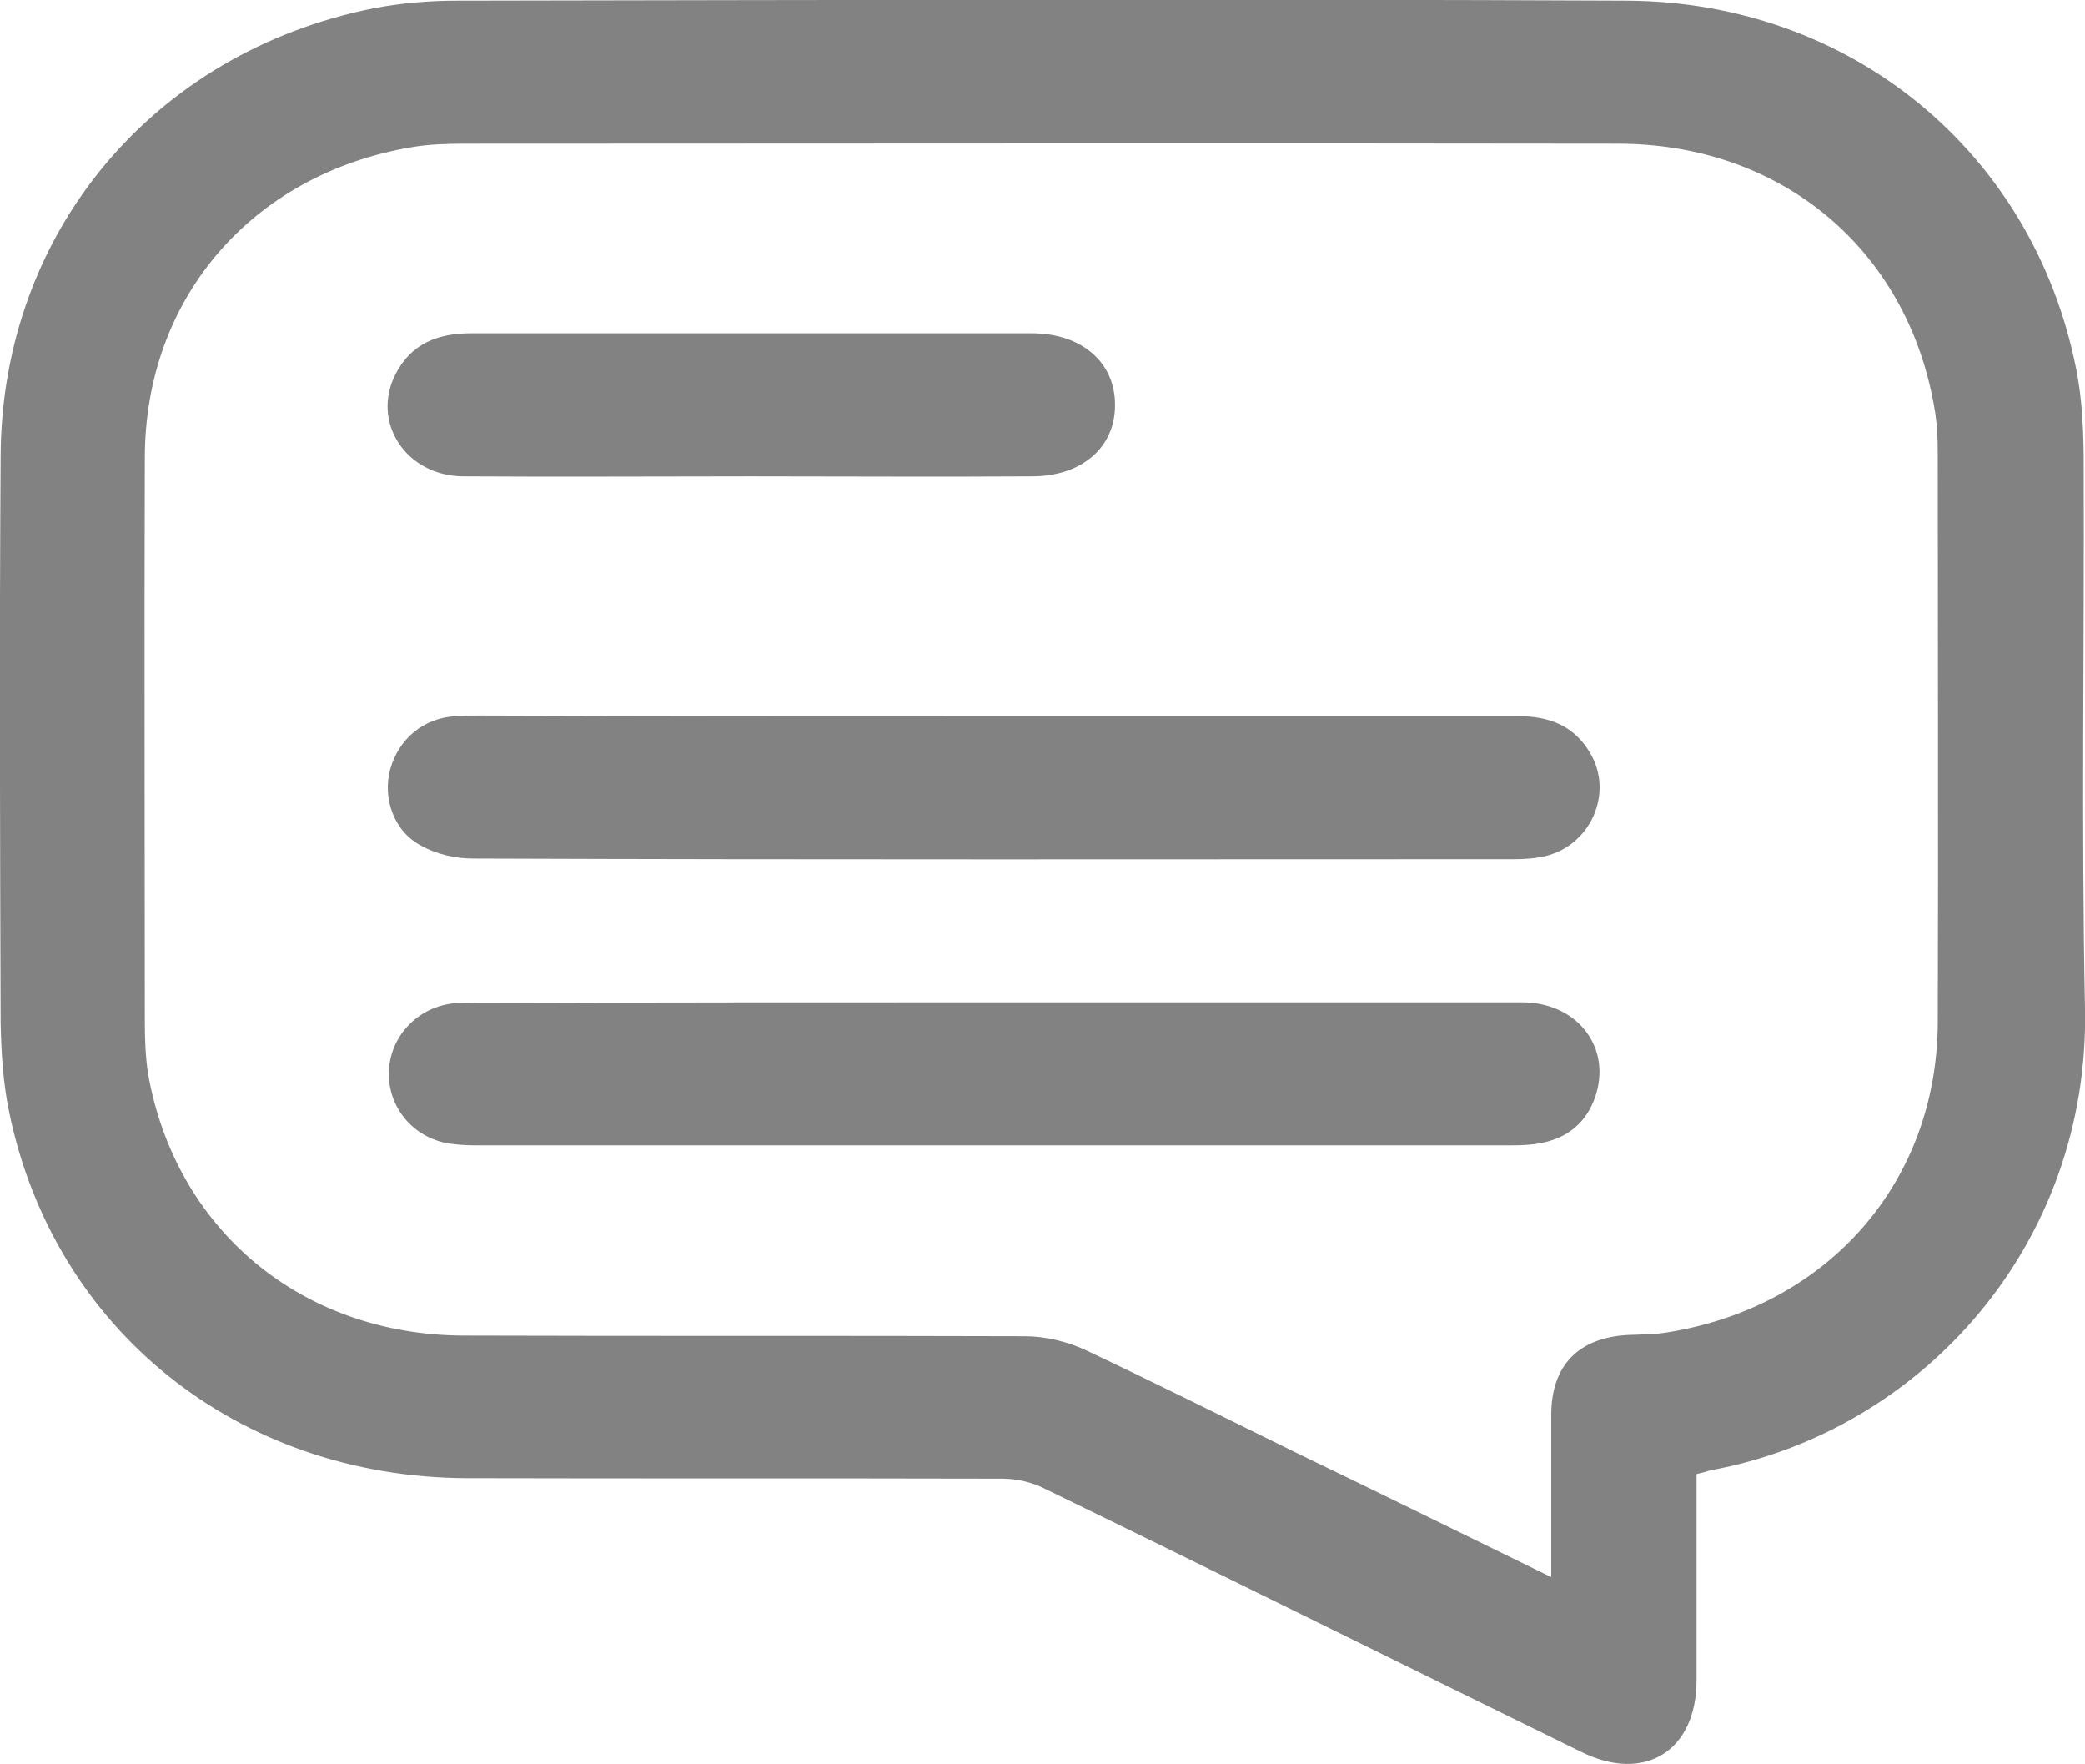 <svg width="13" height="11" viewBox="0 0 13 11" fill="none" xmlns="http://www.w3.org/2000/svg">
<g clip-path="url(#clip0_1143_2442)">
<path d="M10.578 9.19C10.578 9.625 10.578 10.052 10.578 10.476C10.578 10.918 10.254 11.119 9.857 10.922C8.742 10.376 7.632 9.825 6.517 9.283C6.438 9.242 6.34 9.219 6.249 9.219C5.134 9.216 4.02 9.219 2.905 9.216C1.481 9.208 0.336 8.29 0.057 6.933C0.019 6.751 0.008 6.565 0.004 6.379C9.61733e-05 5.201 -0.004 4.019 0.004 2.84C0.011 1.454 0.952 0.327 2.327 0.052C2.497 0.019 2.675 0.004 2.849 0.004C5.282 5.96093e-06 7.711 -0.007 10.144 0.004C11.538 0.011 12.671 0.944 12.943 2.29C12.985 2.494 12.992 2.706 12.992 2.914C12.996 4.037 12.977 5.164 13 6.286C13.03 7.762 11.98 8.926 10.665 9.167C10.639 9.175 10.616 9.182 10.578 9.19ZM9.672 9.833C9.672 9.48 9.672 9.149 9.672 8.822C9.672 8.513 9.842 8.338 10.155 8.323C10.238 8.32 10.325 8.32 10.408 8.305C11.402 8.141 12.078 7.368 12.082 6.375C12.086 5.197 12.082 4.015 12.082 2.836C12.082 2.736 12.078 2.632 12.059 2.532C11.886 1.55 11.104 0.896 10.087 0.896C7.688 0.892 5.289 0.896 2.89 0.896C2.781 0.896 2.671 0.9 2.565 0.918C1.572 1.086 0.903 1.859 0.903 2.855C0.899 4.026 0.903 5.197 0.903 6.368C0.903 6.476 0.907 6.584 0.922 6.688C1.092 7.665 1.878 8.323 2.89 8.327C4.058 8.331 5.221 8.327 6.389 8.331C6.517 8.331 6.653 8.364 6.766 8.416C7.208 8.625 7.647 8.844 8.085 9.059C8.61 9.312 9.131 9.569 9.672 9.833Z" fill="#828282"/>
<path d="M6.196 4.465C7.288 4.465 8.376 4.465 9.468 4.465C9.664 4.465 9.819 4.528 9.917 4.699C10.061 4.948 9.917 5.271 9.634 5.338C9.57 5.353 9.502 5.357 9.437 5.357C7.276 5.357 5.115 5.361 2.951 5.353C2.841 5.353 2.724 5.327 2.63 5.275C2.456 5.186 2.384 4.978 2.433 4.796C2.486 4.606 2.641 4.476 2.841 4.465C2.894 4.461 2.943 4.461 2.996 4.461C4.061 4.465 5.131 4.465 6.196 4.465Z" fill="#828282"/>
<path d="M6.204 6.249C7.299 6.249 8.395 6.249 9.49 6.249C9.823 6.249 10.038 6.513 9.955 6.81C9.91 6.97 9.804 7.078 9.642 7.119C9.57 7.138 9.49 7.141 9.419 7.141C7.273 7.141 5.123 7.141 2.977 7.141C2.913 7.141 2.845 7.138 2.781 7.126C2.558 7.082 2.407 6.881 2.426 6.658C2.445 6.439 2.626 6.264 2.856 6.253C2.909 6.249 2.958 6.253 3.011 6.253C4.069 6.249 5.138 6.249 6.204 6.249Z" fill="#828282"/>
<path d="M4.685 2.97C4.084 2.97 3.487 2.974 2.887 2.97C2.531 2.967 2.312 2.632 2.467 2.331C2.565 2.141 2.732 2.078 2.936 2.078C3.884 2.078 4.832 2.078 5.784 2.078C6 2.078 6.219 2.078 6.434 2.078C6.744 2.078 6.955 2.26 6.952 2.528C6.952 2.788 6.748 2.967 6.442 2.97C5.856 2.974 5.27 2.97 4.685 2.97Z" fill="#828282"/>
</g>
<defs>
<clipPath id="clip0_1143_2442">
<rect width="13" height="11" fill="white"/>
</clipPath>
</defs>
</svg>
